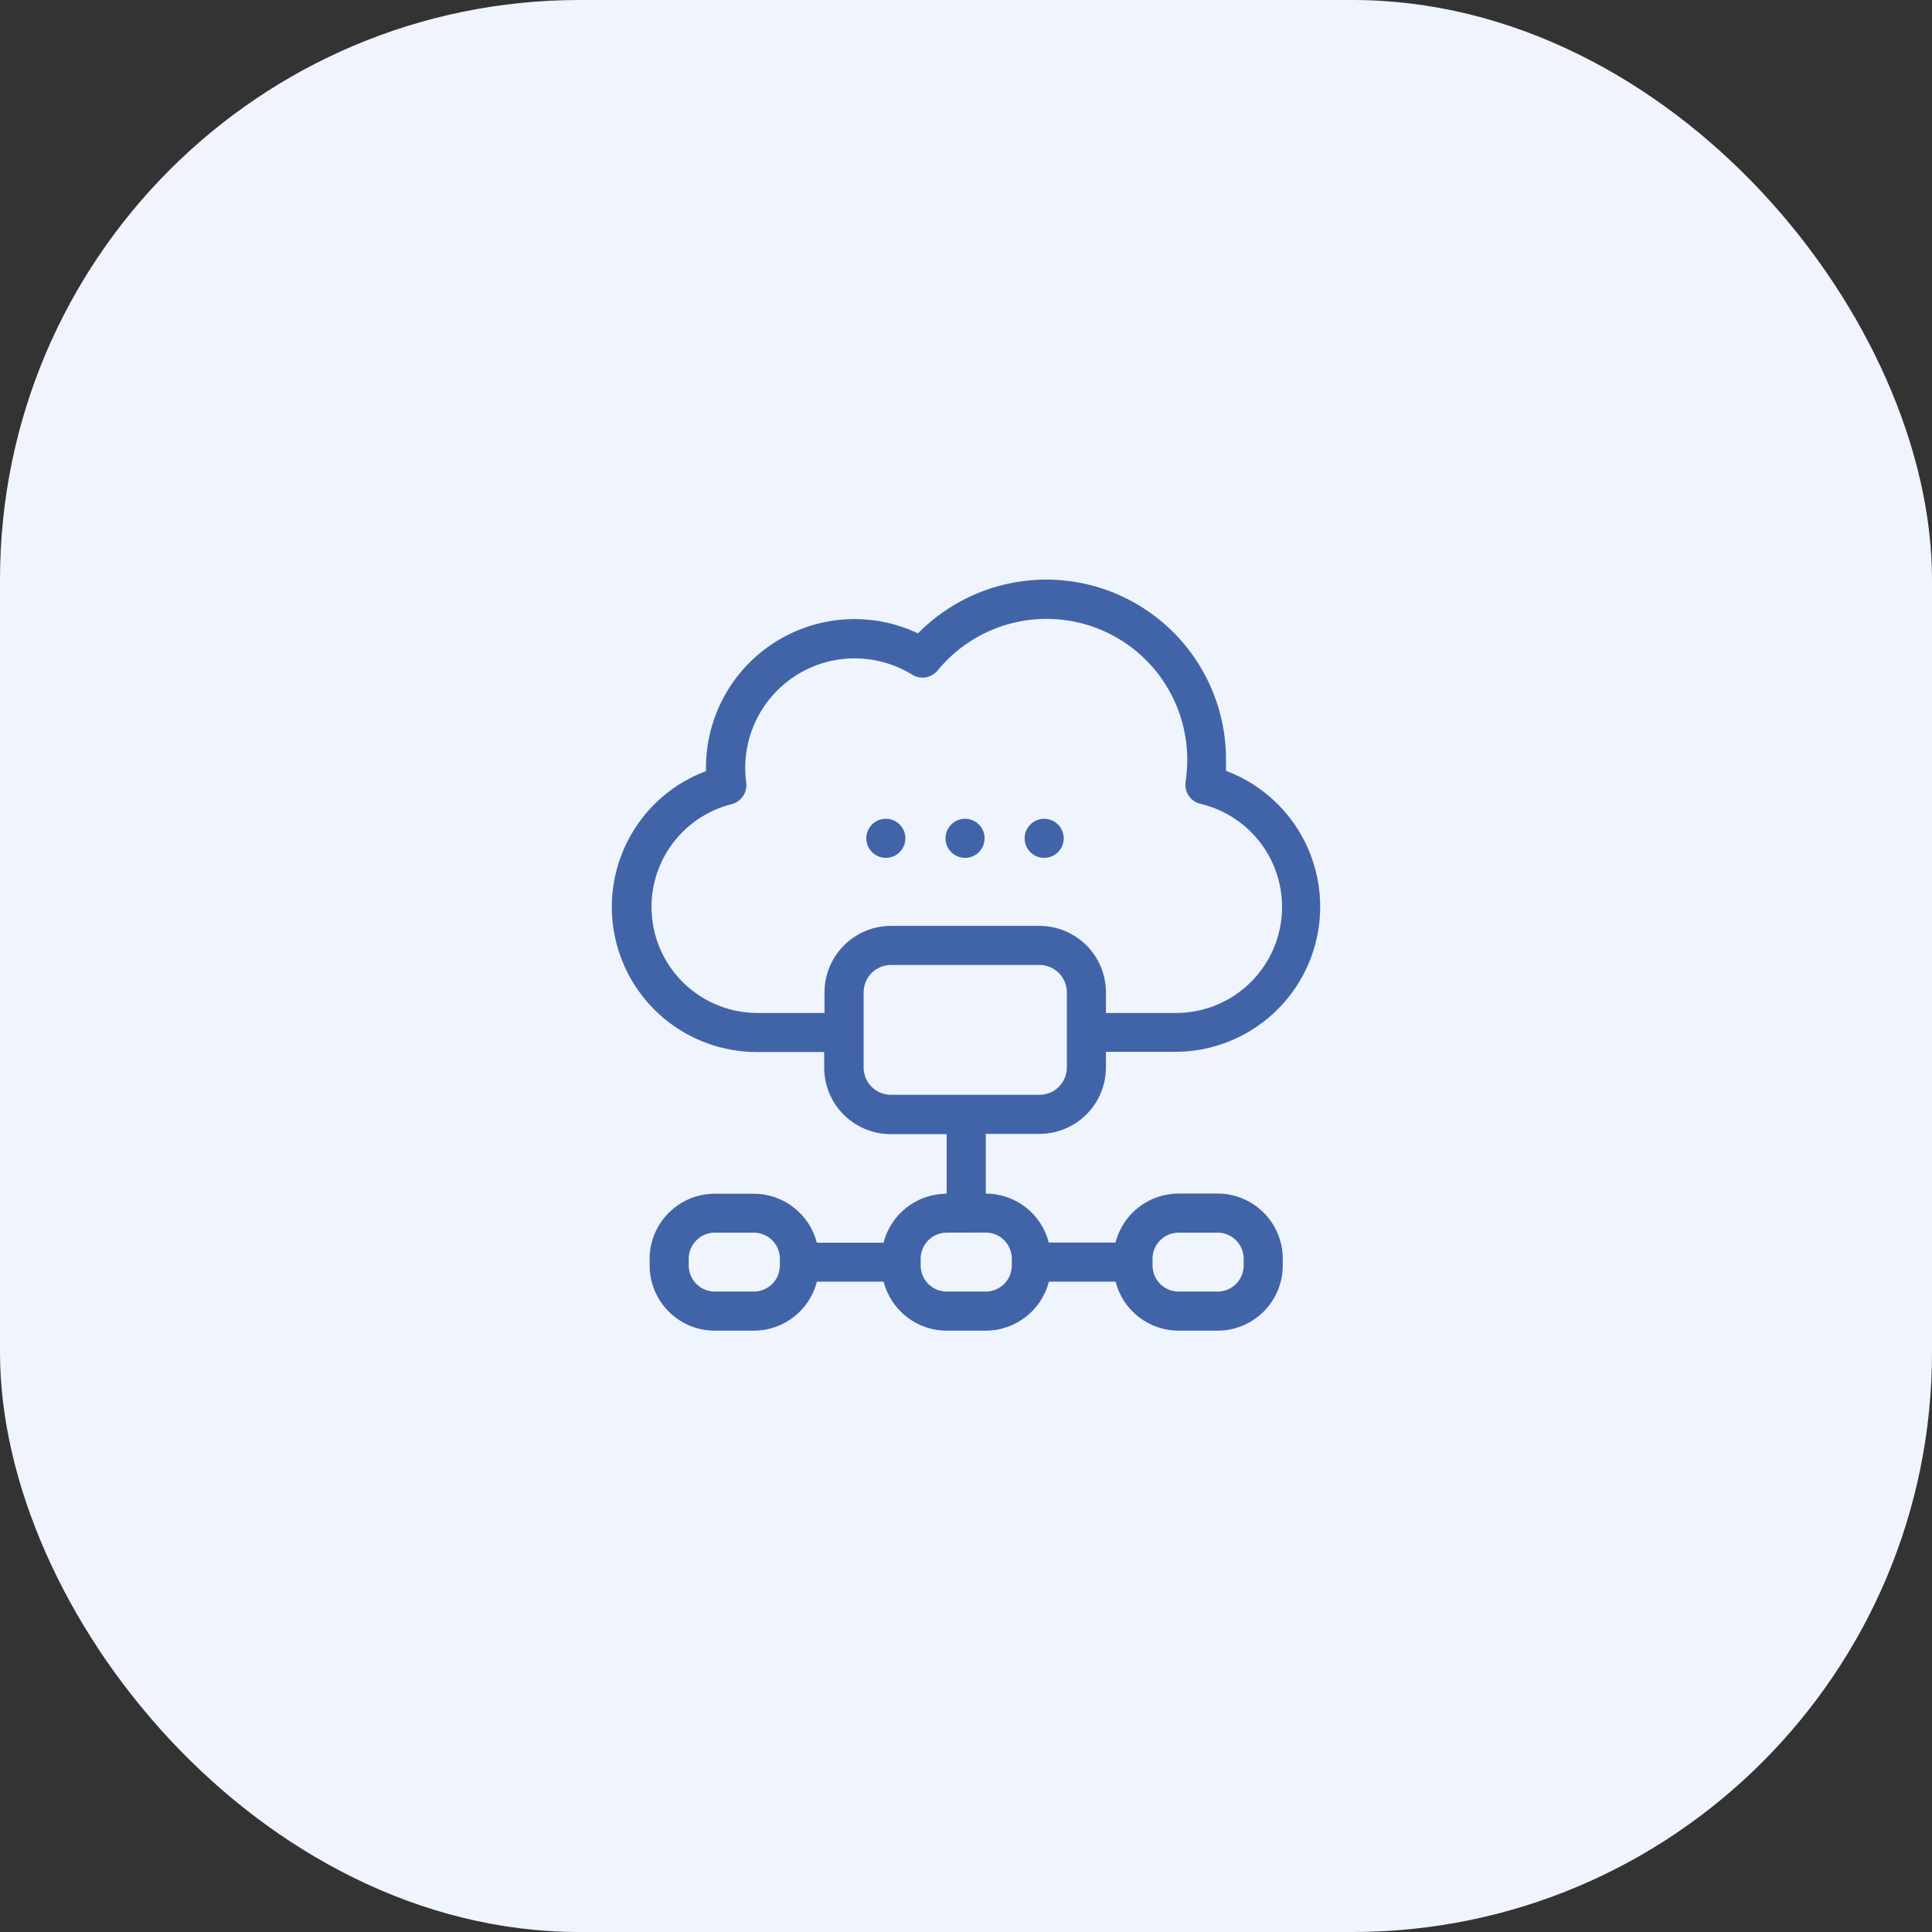 <svg width="60" height="60" viewBox="0 0 60 60" fill="none" xmlns="http://www.w3.org/2000/svg">
<rect x="0" y="0" width="60" height="60" fill="#333333" stroke="none"/>
<rect width="60" height="60" rx="18" fill="#EFF4FD"/>
<path fill-rule="evenodd" clip-rule="evenodd" d="M25.596 32.672H23.523C22.465 32.676 21.441 32.308 20.627 31.633C19.814 30.958 19.264 30.018 19.074 28.978C18.883 27.938 19.065 26.864 19.586 25.945C20.107 25.025 20.935 24.318 21.925 23.947V23.845C21.924 23.067 22.12 22.301 22.495 21.619C22.869 20.937 23.41 20.361 24.067 19.944C24.724 19.527 25.476 19.283 26.253 19.235C27.03 19.187 27.806 19.336 28.509 19.669C29.288 18.878 30.284 18.336 31.371 18.113C32.459 17.891 33.588 17.997 34.614 18.419C35.641 18.842 36.519 19.56 37.135 20.483C37.751 21.406 38.079 22.492 38.075 23.602V23.939C39.064 24.31 39.892 25.017 40.413 25.935C40.934 26.854 41.116 27.927 40.927 28.966C40.738 30.005 40.19 30.945 39.378 31.621C38.567 32.297 37.544 32.667 36.487 32.665H34.346V33.151C34.345 33.698 34.128 34.222 33.741 34.609C33.354 34.996 32.829 35.214 32.282 35.214H30.614V37.067C31.063 37.068 31.499 37.218 31.853 37.493C32.207 37.769 32.46 38.154 32.571 38.589H34.642C34.754 38.154 35.007 37.768 35.361 37.493C35.716 37.217 36.152 37.067 36.601 37.067H37.815C38.351 37.067 38.865 37.281 39.245 37.66C39.624 38.039 39.837 38.553 39.838 39.089V39.303C39.837 39.839 39.624 40.353 39.245 40.732C38.865 41.111 38.351 41.325 37.815 41.325H36.601C36.153 41.324 35.717 41.174 35.363 40.899C35.008 40.623 34.756 40.238 34.645 39.803H32.574C32.462 40.238 32.209 40.624 31.854 40.899C31.5 41.175 31.063 41.325 30.614 41.325H29.4C28.951 41.325 28.515 41.175 28.16 40.899C27.806 40.624 27.553 40.238 27.441 39.803H25.37C25.259 40.238 25.006 40.624 24.651 40.899C24.296 41.175 23.86 41.325 23.411 41.325H22.197C21.662 41.325 21.148 41.112 20.769 40.734C20.39 40.356 20.177 39.843 20.175 39.308V39.094C20.175 38.558 20.389 38.044 20.768 37.665C21.147 37.286 21.661 37.072 22.197 37.072H23.411C23.86 37.073 24.295 37.223 24.649 37.498C25.004 37.774 25.256 38.159 25.368 38.594H27.439C27.55 38.159 27.803 37.773 28.158 37.498C28.512 37.222 28.949 37.072 29.398 37.072V35.222H27.66C27.113 35.221 26.588 35.003 26.201 34.617C25.814 34.23 25.597 33.705 25.596 33.158V32.672ZM23.982 39.874C24.133 39.722 24.219 39.517 24.219 39.303V39.089C24.219 38.875 24.133 38.67 23.982 38.518C23.83 38.367 23.625 38.281 23.411 38.281H22.197C21.983 38.281 21.777 38.367 21.626 38.518C21.475 38.67 21.389 38.875 21.389 39.089V39.303C21.389 39.517 21.475 39.722 21.626 39.874C21.777 40.025 21.983 40.111 22.197 40.111H23.411C23.625 40.111 23.83 40.025 23.982 39.874ZM36.03 38.518C35.879 38.67 35.794 38.875 35.793 39.089V39.303C35.794 39.517 35.879 39.722 36.03 39.874C36.182 40.025 36.387 40.111 36.601 40.111H37.815C38.029 40.111 38.235 40.025 38.386 39.874C38.538 39.722 38.623 39.517 38.624 39.303V39.089C38.623 38.875 38.538 38.67 38.386 38.518C38.235 38.367 38.029 38.281 37.815 38.281H36.601C36.387 38.281 36.182 38.367 36.03 38.518ZM31.185 38.516C31.034 38.364 30.828 38.279 30.614 38.278L29.4 38.281C29.186 38.281 28.981 38.367 28.829 38.518C28.678 38.67 28.593 38.875 28.592 39.089V39.303C28.593 39.517 28.678 39.722 28.829 39.874C28.981 40.025 29.186 40.111 29.4 40.111H30.614C30.829 40.111 31.035 40.025 31.186 39.873C31.338 39.721 31.423 39.515 31.423 39.3V39.087C31.422 38.873 31.337 38.667 31.185 38.516ZM32.883 33.752C33.042 33.592 33.132 33.376 33.132 33.151V30.818C33.131 30.592 33.042 30.377 32.882 30.217C32.723 30.058 32.507 29.968 32.282 29.968H27.669C27.444 29.968 27.228 30.058 27.069 30.217C26.91 30.377 26.82 30.592 26.82 30.818V33.151C26.82 33.376 26.909 33.592 27.069 33.752C27.228 33.911 27.444 34 27.669 34H32.282C32.508 34 32.724 33.911 32.883 33.752ZM23.076 24.726C22.993 24.849 22.866 24.938 22.721 24.974C21.943 25.17 21.263 25.643 20.809 26.306C20.355 26.968 20.159 27.773 20.258 28.57C20.356 29.367 20.742 30.1 21.343 30.632C21.945 31.164 22.72 31.458 23.523 31.459H25.606V30.818C25.606 30.27 25.824 29.746 26.211 29.359C26.598 28.972 27.122 28.755 27.669 28.754H32.282C32.829 28.755 33.354 28.972 33.741 29.359C34.128 29.746 34.345 30.27 34.346 30.818V31.459H36.487C37.298 31.468 38.083 31.177 38.693 30.643C39.303 30.109 39.694 29.368 39.792 28.564C39.889 27.759 39.687 26.946 39.223 26.282C38.758 25.617 38.065 25.147 37.276 24.962C37.129 24.926 37 24.836 36.915 24.709C36.831 24.583 36.797 24.43 36.82 24.279C36.854 24.055 36.871 23.829 36.871 23.602C36.873 22.699 36.596 21.818 36.078 21.079C35.559 20.34 34.824 19.78 33.974 19.475C33.124 19.171 32.201 19.137 31.331 19.379C30.461 19.62 29.688 20.125 29.116 20.825C29.023 20.937 28.892 21.012 28.747 21.036C28.602 21.06 28.454 21.03 28.33 20.953C27.782 20.615 27.148 20.439 26.504 20.446C25.86 20.454 25.231 20.644 24.691 20.995C24.151 21.346 23.721 21.844 23.453 22.43C23.185 23.015 23.088 23.665 23.175 24.304C23.195 24.452 23.16 24.602 23.076 24.726ZM30.578 26.035C30.578 26.37 30.306 26.642 29.971 26.642C29.636 26.642 29.364 26.37 29.364 26.035C29.364 25.7 29.636 25.428 29.971 25.428C30.306 25.428 30.578 25.7 30.578 26.035ZM27.511 26.642C27.846 26.642 28.118 26.37 28.118 26.035C28.118 25.7 27.846 25.428 27.511 25.428C27.176 25.428 26.904 25.7 26.904 26.035C26.904 26.37 27.176 26.642 27.511 26.642ZM33.035 26.035C33.035 26.37 32.764 26.642 32.428 26.642C32.093 26.642 31.821 26.37 31.821 26.035C31.821 25.7 32.093 25.428 32.428 25.428C32.764 25.428 33.035 25.7 33.035 26.035Z" fill="#4164A9"/>
</svg>
